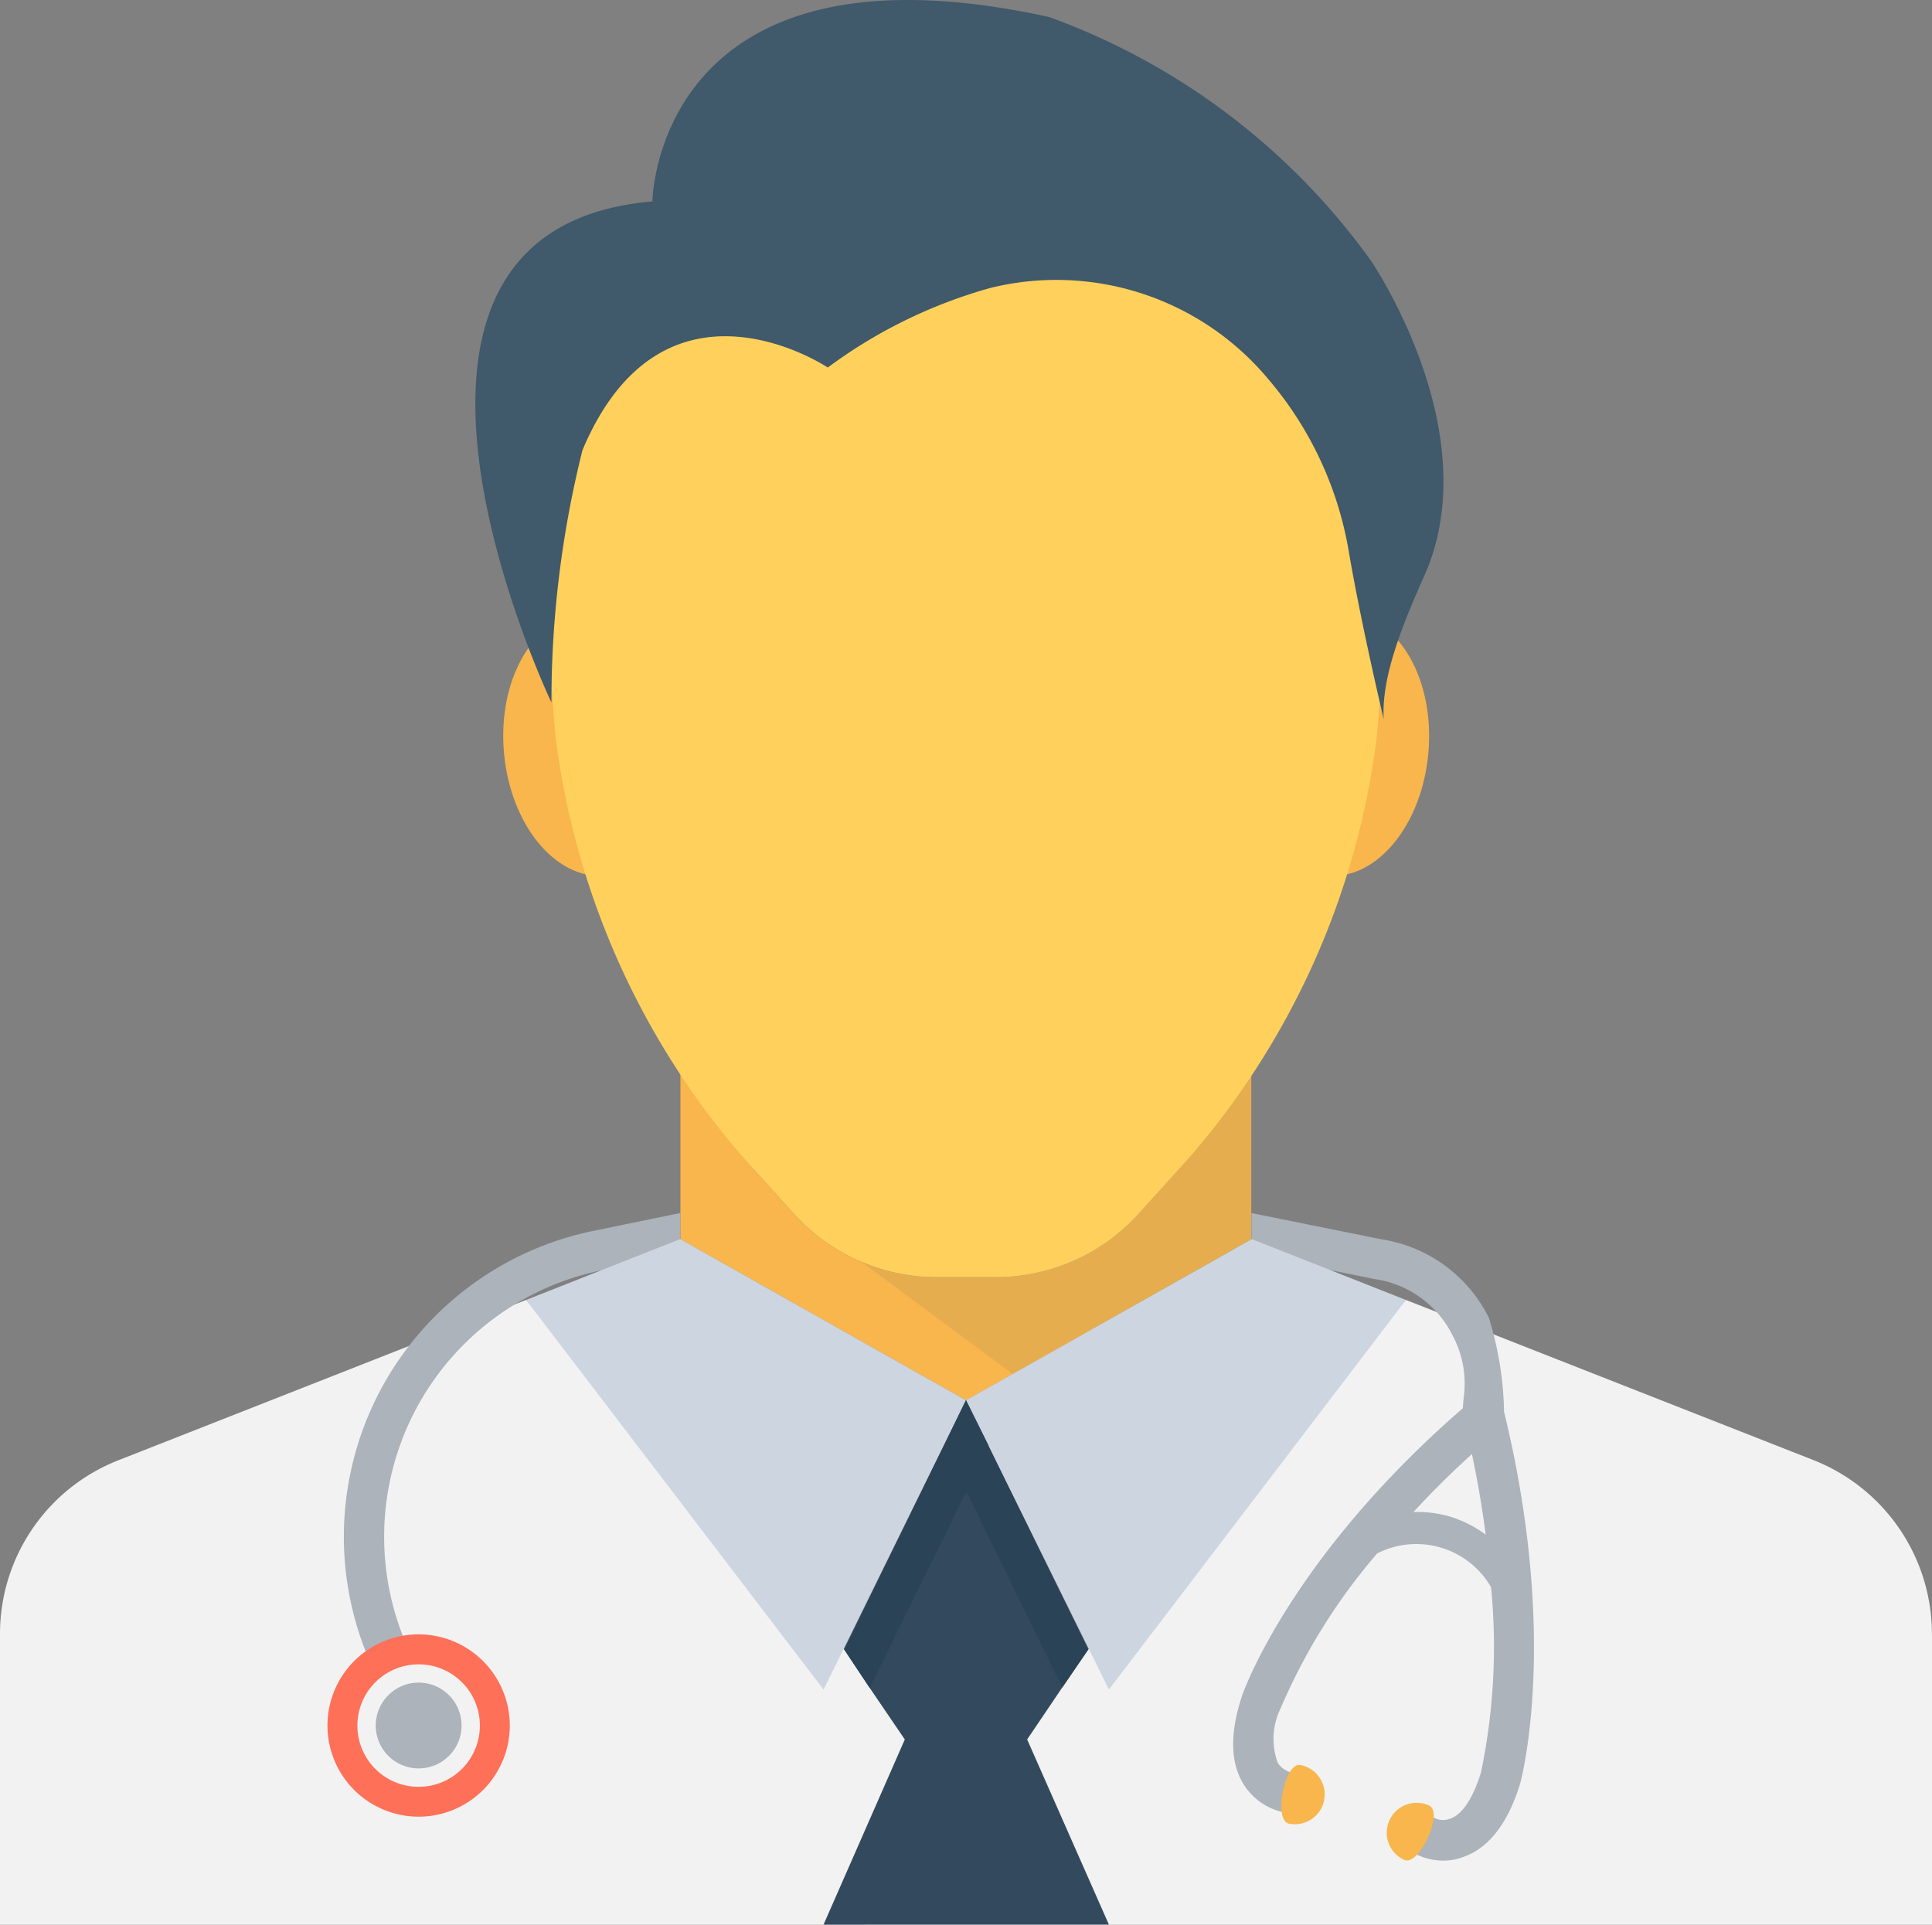 <svg xmlns="http://www.w3.org/2000/svg" width="84.262" height="83.942" viewBox="0 0 84.262 83.942"><rect x="0" y="0" width="84.262" height="83.942" fill="#808080" stroke="none"/><defs><style>.a{fill:#f2f2f2;}.b{fill:#f8b64c;}.c{opacity:0.1;}.d{fill:#40596b;}.e{fill:#ffd15c;}.f{fill:#acb3ba;}.g{fill:#cdd6e0;}.h{fill:#334a5e;}.i{fill:#2a4356;}.j{fill:#ff7058;}</style></defs><g transform="translate(0 -0.97)"><path class="a" d="M84.262,360.053v12.674H0V360.053a8.13,8.13,0,0,1,5.177-7.584l17.767-6.987,13.868,15.239,4.352-8.865v-.018l.967-1.985.985,1.985,4.353,8.883,13.849-15.239L79.1,352.47a8.159,8.159,0,0,1,5.159,7.584" transform="translate(0 -287.815)"/><path class="b" d="M205.2,292.626h.018v-7.215a38.858,38.858,0,0,1-3.237,4.234l-1.72,1.9a8.408,8.408,0,0,1-6.162,2.721H191.47a8.4,8.4,0,0,1-6.162-2.721l-1.72-1.9a38.153,38.153,0,0,1-3.267-4.28v7.248l.028.014,10.831,6.109,1.6.9,1.6-.9Z" transform="translate(-150.645 -237.592)"/><g class="c" transform="translate(37.544 47.857)"><path class="d" d="M228.275,294.038l-.032-.01c-.018-.007-.037-.012-.054-.018s-.037-.011-.061-.019l6.62,4.917,10.4-5.863h.011l.007-7.178c-.018.026-2.468,3.237-3.237,4.194l-1.72,1.9a8.408,8.408,0,0,1-6.162,2.721h-2.633a7.49,7.49,0,0,1-1.564-.167,8.129,8.129,0,0,1-1.57-.474" transform="translate(-228.128 -285.866)"/></g><g transform="translate(21.948 27.743)"><path class="b" d="M141.227,169.023c.274,3.151-1.255,5.86-3.414,6.046s-4.138-2.214-4.417-5.365,1.255-5.856,3.418-6.046,4.139,2.212,4.413,5.365" transform="translate(-133.364 -163.648)"/><path class="b" d="M338.637,169.717c-.274,3.151-2.252,5.553-4.413,5.363s-3.694-2.895-3.414-6.046,2.252-5.554,4.413-5.365,3.692,2.895,3.414,6.047" transform="translate(-298.288 -163.657)"/></g><path class="e" d="M181.605,55.219A34.439,34.439,0,0,1,172.9,74.141l-1.72,1.9a8.4,8.4,0,0,1-6.162,2.723h-2.633a8.394,8.394,0,0,1-6.162-2.723l-1.72-1.9a34.588,34.588,0,0,1-8.709-18.922,68.043,68.043,0,0,1,0-12.639,18.153,18.153,0,0,1,35.811,0,68.066,68.066,0,0,1,0,12.639" transform="translate(-121.56 -22.091)"/><path class="d" d="M133.706,9.758s.123-11.819,17.307-8.044a29.745,29.745,0,0,1,14.012,10.6s5.147,7.475,2.349,13.763c-.909,2.042-1.885,4.378-1.773,6.255,0,0-.953-3.983-1.522-7.3a15.539,15.539,0,0,0-3.511-7.524l-.054-.065a12.032,12.032,0,0,0-12.037-3.922A21.619,21.619,0,0,0,141.355,17s-7.159-4.8-10.7,3.606a45.221,45.221,0,0,0-1.353,11s-9.853-20.632,4.4-21.85" transform="translate(-105.252 0)"/><path class="f" d="M338.451,331.158a14.665,14.665,0,0,0-.665-4.141,6.3,6.3,0,0,0-4.7-3.423l-5.653-1.141v1.159h-.018l-.809.456,6.2,1.264a4.5,4.5,0,0,1,3.406,2.473,4.433,4.433,0,0,1,.476,2.705l-.037.456c-7.426,6.443-9.532,12.253-9.62,12.516-.558,1.668-.525,2.984.09,3.932a2.711,2.711,0,0,0,1.947,1.211l.176-1.756a1.014,1.014,0,0,1-.665-.439,3.037,3.037,0,0,1,.123-2.372,26.1,26.1,0,0,1,4.213-6.76,3.763,3.763,0,0,1,4.968,1.473,26.812,26.812,0,0,1-.439,8.077c-.335,1.088-.792,1.808-1.3,2a.856.856,0,0,1-.774-.035l-.439.771-.456.76a2.664,2.664,0,0,0,1.334.351,2.411,2.411,0,0,0,.95-.193c1.053-.4,1.862-1.457,2.386-3.142.072-.263,1.7-6.391-.686-16.2M336.12,335.7a5.13,5.13,0,0,0-1.619-.209c.758-.827,1.6-1.668,2.547-2.526.263,1.227.456,2.4.6,3.511a5.212,5.212,0,0,0-1.525-.776" transform="translate(-272.852 -268.575)"/><g transform="translate(55.883 77.947)"><path class="b" d="M341.436,470.239a1.307,1.307,0,0,1-1.533,1.027c-.7-.139-.2-2.7.5-2.558a1.305,1.305,0,0,1,1.029,1.531" transform="translate(-339.565 -468.703)"/><path class="b" d="M367.623,479.506a1.3,1.3,0,0,0,.641,1.727c.655.3,1.741-2.068,1.087-2.37a1.3,1.3,0,0,0-1.727.643" transform="translate(-362.906 -477.092)"/></g><path class="f" d="M105.827,323.6l-.028-.014v-1.145l-3.8.781a13.62,13.62,0,0,0-9.727,18.82l1.608-.706a11.864,11.864,0,0,1,8.47-16.392l4.289-.883Z" transform="translate(-76.124 -268.567)"/><g transform="translate(22.944 55.017)"><path class="g" d="M275.187,332.027l-12.954,16.993L256,336.4l1.6-.9,10.831-6.109h.018l.017-.018Z" transform="translate(-236.813 -329.376)"/><path class="g" d="M139.413,332.027l12.975,16.993L158.6,336.4l-1.6-.9-10.831-6.109-.035-.018Z" transform="translate(-139.413 -329.376)"/></g><path class="h" d="M218.251,394.916l3.544-8.075-1.529-2.247-1.12-1.685,4.35-8.881.967-1.985.985,1.985v.017l4.353,8.863-1.141,1.669-1.529,2.263,3.565,8.075Z" transform="translate(-182.333 -310.004)"/><path class="i" d="M234.346,382.909l-1.141,1.669-4.18-8.551-4.215,8.567-1.12-1.685,4.35-8.881.967-1.985.985,1.985v.017Z" transform="translate(-186.877 -310.004)"/><path class="j" d="M94.736,438.076a3.976,3.976,0,1,1-3.978-3.974,3.98,3.98,0,0,1,3.978,3.974" transform="translate(-72.502 -361.85)"/><path class="a" d="M100.052,444.7a2.671,2.671,0,1,1-2.668-2.67,2.669,2.669,0,0,1,2.668,2.67" transform="translate(-79.123 -368.47)"/><path class="f" d="M103.317,448.761a1.871,1.871,0,1,1-1.868-1.87,1.869,1.869,0,0,1,1.868,1.87" transform="translate(-83.187 -372.534)"/></g></svg>